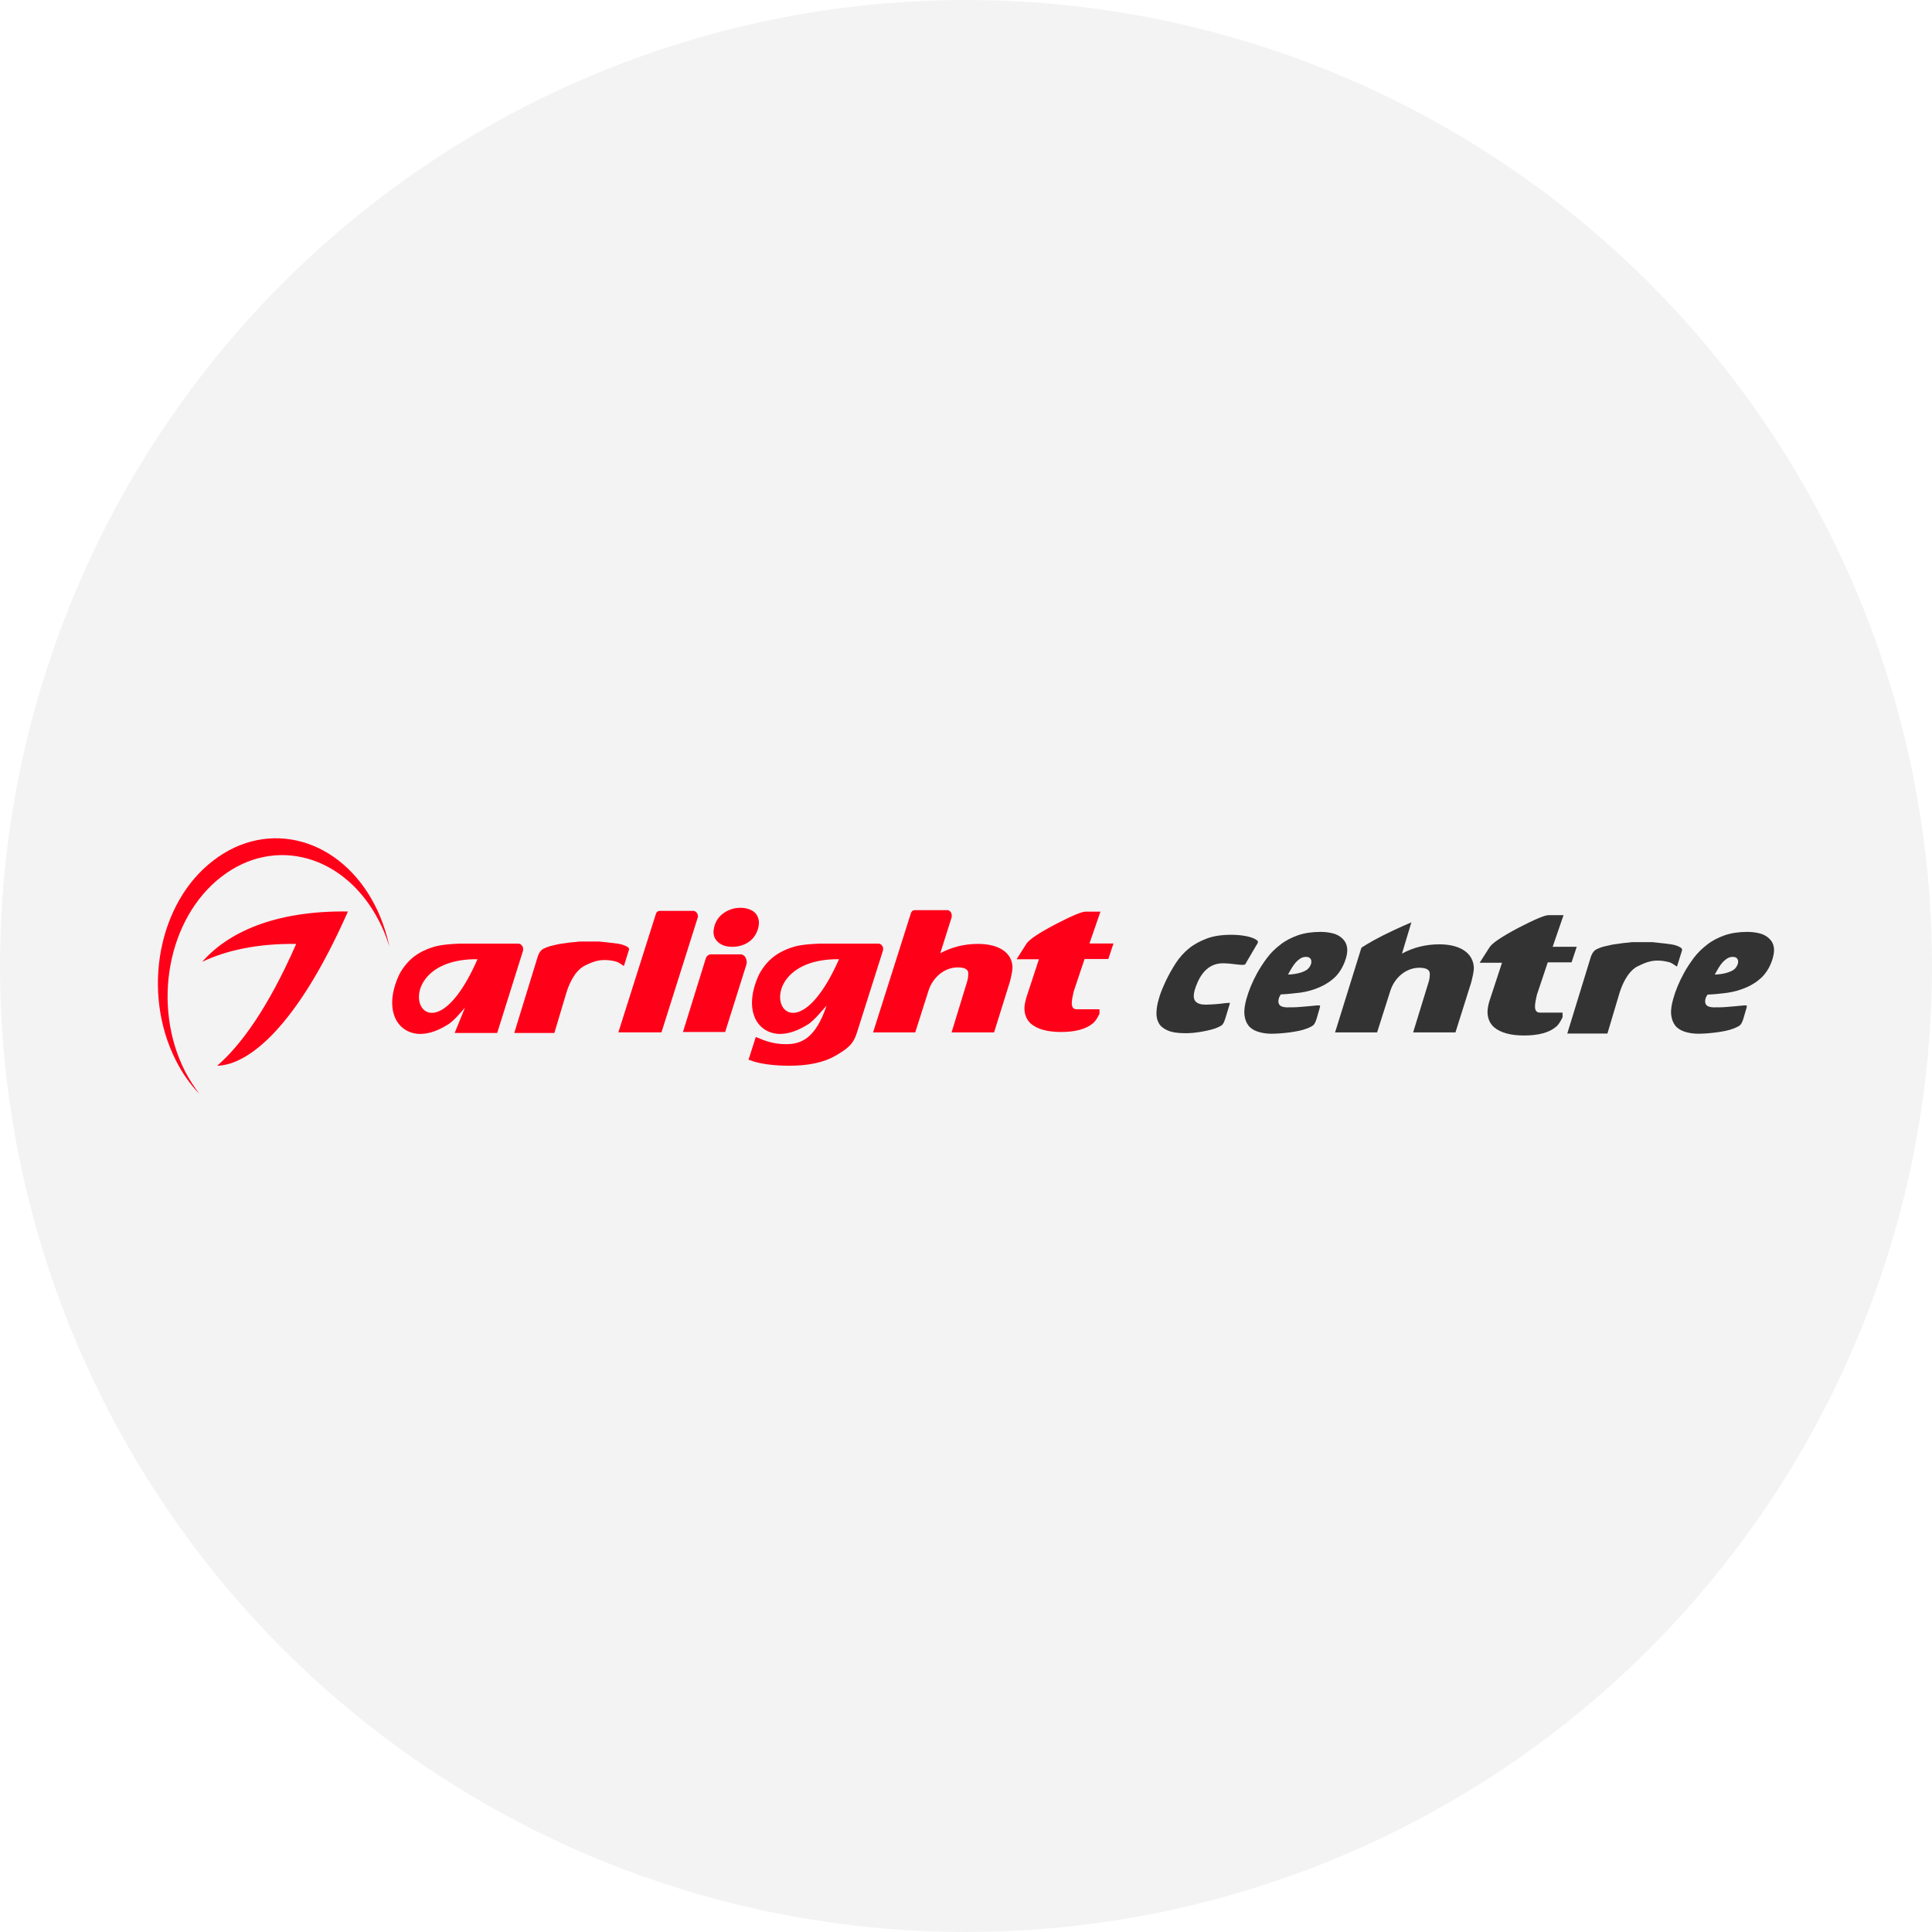 <svg width="32" height="32" viewBox="0 0 32 32" fill="none" xmlns="http://www.w3.org/2000/svg">
<circle cx="16" cy="16" r="16" fill="#F3F3F3"/>
<path d="M12.526 15.142C12.476 15.075 12.377 15.036 12.265 15.036C12.211 15.036 12.156 15.043 12.106 15.062C12.031 15.088 11.856 15.168 11.822 15.393C11.801 15.521 11.867 15.615 11.992 15.663C12.036 15.676 12.085 15.682 12.132 15.682C12.297 15.682 12.487 15.602 12.552 15.393C12.591 15.271 12.56 15.19 12.526 15.142Z" fill="#FF0019"/>
<path d="M10.41 15.695C10.384 15.676 10.329 15.647 10.256 15.634H10.251C10.24 15.634 10.23 15.627 10.212 15.627H10.201C10.191 15.627 10.18 15.621 10.167 15.621L9.928 15.595C9.912 15.595 9.901 15.595 9.883 15.595H9.862C9.818 15.595 9.763 15.595 9.714 15.595H9.693C9.672 15.595 9.654 15.595 9.628 15.595H9.617C9.597 15.595 9.568 15.595 9.547 15.602H9.537C9.516 15.602 9.492 15.608 9.471 15.608H9.461C9.412 15.614 9.367 15.621 9.325 15.627H9.32C9.276 15.634 9.234 15.64 9.19 15.653C9.12 15.666 9.06 15.685 9.015 15.708C8.966 15.727 8.935 15.769 8.911 15.83L8.518 17.109H9.182L9.383 16.437C9.422 16.315 9.503 16.106 9.662 16.007C9.802 15.933 9.901 15.901 10.011 15.901C10.066 15.901 10.131 15.907 10.201 15.926C10.212 15.926 10.256 15.946 10.295 15.975L10.334 16L10.42 15.724L10.41 15.695Z" fill="#FF0019"/>
<path d="M12.35 15.862C12.334 15.83 12.3 15.807 12.269 15.807H11.774C11.735 15.807 11.698 15.839 11.688 15.881L11.312 17.093H12.011L12.365 15.968C12.373 15.936 12.365 15.894 12.35 15.862Z" fill="#FF0019"/>
<path d="M16.197 15.634C15.967 15.634 15.761 15.689 15.574 15.788L15.759 15.203C15.769 15.178 15.764 15.142 15.754 15.117C15.738 15.091 15.714 15.075 15.694 15.075H15.154C15.12 15.075 15.094 15.094 15.084 15.136L14.461 17.1H15.159L15.378 16.412C15.449 16.184 15.647 16.023 15.863 16.023C15.978 16.023 16.038 16.055 16.038 16.123C16.038 16.171 16.032 16.216 16.017 16.264L15.761 17.1H16.465L16.726 16.264C16.747 16.184 16.77 16.081 16.77 16.023C16.765 15.782 16.551 15.634 16.197 15.634Z" fill="#FF0019"/>
<path d="M11.548 15.129C11.532 15.104 11.509 15.087 11.488 15.087H10.93C10.896 15.087 10.87 15.107 10.86 15.149L10.242 17.099H10.956L11.551 15.216C11.566 15.184 11.561 15.155 11.548 15.129Z" fill="#FF0019"/>
<path d="M14.616 15.672C14.601 15.646 14.577 15.63 14.556 15.63H13.558C13.394 15.637 13.274 15.65 13.183 15.672C12.894 15.752 12.714 15.887 12.578 16.129C12.443 16.411 12.419 16.675 12.508 16.868C12.584 17.029 12.737 17.125 12.922 17.125C13.071 17.125 13.232 17.064 13.397 16.958C13.441 16.926 13.501 16.871 13.566 16.797L13.691 16.656C13.511 17.192 13.277 17.295 13.021 17.295C12.797 17.295 12.646 17.228 12.552 17.189L12.518 17.176L12.398 17.552L12.438 17.565C12.573 17.62 12.821 17.652 13.071 17.652C13.386 17.652 13.644 17.598 13.829 17.491C14.053 17.363 14.139 17.289 14.199 17.086L14.619 15.762C14.632 15.727 14.632 15.695 14.616 15.672ZM13.897 15.887C13.011 17.893 12.237 15.875 13.897 15.887V15.887Z" fill="#FF0019"/>
<path d="M8.652 15.672C8.636 15.646 8.613 15.63 8.592 15.63H7.599C7.435 15.637 7.315 15.65 7.224 15.672C6.934 15.752 6.755 15.887 6.619 16.129C6.483 16.411 6.46 16.675 6.549 16.868C6.624 17.029 6.778 17.125 6.963 17.125C7.112 17.125 7.273 17.064 7.437 16.958C7.482 16.926 7.542 16.871 7.607 16.797L7.701 16.691L7.531 17.109H8.235L8.66 15.756C8.668 15.727 8.668 15.695 8.652 15.672ZM7.909 15.887C7.031 17.893 6.257 15.875 7.909 15.887V15.887Z" fill="#FF0019"/>
<path d="M18.227 15.1H17.977C17.917 15.1 17.753 15.168 17.482 15.309C17.213 15.45 17.052 15.556 17.002 15.63L16.838 15.888H17.208L16.994 16.54C16.979 16.601 16.968 16.656 16.968 16.701C16.968 16.807 17.007 16.897 17.078 16.958C17.182 17.045 17.346 17.093 17.573 17.093C17.813 17.093 17.992 17.045 18.107 16.945C18.146 16.913 18.177 16.858 18.211 16.791V16.717H17.834C17.708 16.717 17.758 16.543 17.784 16.421L17.964 15.884H18.357L18.443 15.627H18.045L18.227 15.1Z" fill="#FF0019"/>
<path d="M3.667 14.522C4.555 13.834 5.723 14.165 6.281 15.261C6.351 15.396 6.406 15.537 6.45 15.679C6.401 15.451 6.325 15.222 6.216 15.007C5.647 13.882 4.443 13.548 3.531 14.255C2.614 14.956 2.343 16.441 2.914 17.566C3.023 17.781 3.153 17.964 3.302 18.118C3.216 18.003 3.138 17.884 3.067 17.749C2.51 16.656 2.775 15.21 3.667 14.522Z" fill="#FF0019"/>
<path d="M3.35 15.93C3.738 15.746 4.244 15.627 4.906 15.634C4.442 16.692 3.988 17.315 3.597 17.652C4.126 17.64 4.929 16.987 5.763 15.097C4.528 15.081 3.764 15.457 3.35 15.93Z" fill="#FF0019"/>
<path d="M27.851 15.705C27.825 15.685 27.77 15.656 27.697 15.644H27.692C27.682 15.644 27.671 15.637 27.653 15.637H27.643C27.632 15.637 27.622 15.631 27.609 15.631L27.369 15.605C27.353 15.605 27.343 15.605 27.325 15.605H27.304C27.259 15.605 27.205 15.605 27.155 15.605H27.134C27.114 15.605 27.095 15.605 27.069 15.605H27.059C27.038 15.605 27.009 15.605 26.988 15.611H26.978C26.957 15.611 26.934 15.618 26.913 15.618H26.902C26.853 15.624 26.809 15.631 26.767 15.637H26.762C26.717 15.644 26.676 15.65 26.631 15.663C26.561 15.676 26.501 15.695 26.457 15.717C26.407 15.737 26.376 15.779 26.352 15.84L25.959 17.119H26.624L26.824 16.447C26.863 16.325 26.944 16.116 27.103 16.016C27.244 15.943 27.343 15.91 27.452 15.91C27.507 15.91 27.572 15.917 27.643 15.936C27.653 15.936 27.697 15.955 27.736 15.984L27.776 16.01L27.862 15.734L27.851 15.705Z" fill="#333333"/>
<path d="M25.897 15.158H25.647C25.587 15.158 25.423 15.226 25.151 15.367C24.883 15.509 24.721 15.615 24.672 15.689L24.508 15.946H24.878L24.664 16.598C24.648 16.659 24.638 16.714 24.638 16.759C24.638 16.865 24.677 16.955 24.748 17.016C24.852 17.103 25.016 17.151 25.243 17.151C25.483 17.151 25.662 17.103 25.777 17.003C25.816 16.971 25.847 16.916 25.881 16.849V16.772H25.506C25.381 16.772 25.43 16.598 25.456 16.476L25.636 15.939H26.03L26.116 15.682H25.717L25.897 15.158Z" fill="#333333"/>
<path d="M20.653 15.923L20.802 15.669C20.838 15.618 20.836 15.599 20.836 15.599C20.833 15.583 20.817 15.573 20.804 15.563C20.757 15.534 20.695 15.515 20.622 15.502C20.546 15.489 20.468 15.483 20.393 15.483C20.239 15.483 20.103 15.502 19.991 15.544C19.879 15.586 19.777 15.64 19.694 15.708C19.611 15.775 19.535 15.859 19.475 15.952C19.415 16.045 19.358 16.145 19.308 16.251C19.288 16.296 19.264 16.348 19.243 16.399C19.222 16.454 19.204 16.502 19.194 16.544C19.17 16.621 19.157 16.698 19.155 16.765C19.152 16.833 19.163 16.891 19.191 16.942C19.217 16.994 19.264 17.032 19.332 17.064C19.4 17.096 19.499 17.113 19.621 17.113C19.658 17.113 19.697 17.113 19.741 17.109C19.783 17.106 19.827 17.1 19.871 17.093C19.916 17.087 19.96 17.077 20.004 17.068C20.046 17.058 20.088 17.048 20.124 17.035C20.155 17.023 20.184 17.013 20.205 17C20.223 16.99 20.239 16.981 20.249 16.968C20.26 16.955 20.267 16.942 20.273 16.929C20.28 16.913 20.286 16.894 20.294 16.872L20.364 16.643C20.369 16.627 20.369 16.618 20.372 16.611C20.361 16.611 20.335 16.611 20.304 16.614C20.231 16.624 20.166 16.63 20.111 16.634C20.056 16.637 20.007 16.64 19.965 16.64C19.887 16.64 19.832 16.621 19.801 16.585C19.767 16.547 19.765 16.483 19.788 16.399C19.798 16.364 19.814 16.319 19.837 16.267C19.931 16.058 20.072 15.955 20.257 15.955C20.304 15.955 20.343 15.959 20.38 15.962C20.416 15.965 20.463 15.972 20.52 15.978C20.546 15.981 20.567 15.981 20.58 15.981C20.593 15.981 20.604 15.981 20.611 15.978C20.617 15.975 20.625 15.972 20.63 15.965C20.632 15.959 20.643 15.943 20.653 15.923Z" fill="#333333"/>
<path d="M22.295 15.865C22.316 15.791 22.321 15.727 22.308 15.672C22.295 15.618 22.269 15.576 22.23 15.541C22.191 15.505 22.142 15.476 22.079 15.46C22.016 15.444 21.946 15.435 21.873 15.435C21.732 15.435 21.605 15.454 21.495 15.492C21.386 15.531 21.287 15.582 21.206 15.647C21.122 15.711 21.049 15.782 20.987 15.865C20.924 15.949 20.867 16.036 20.82 16.122C20.744 16.261 20.685 16.402 20.645 16.544C20.617 16.646 20.604 16.733 20.612 16.807C20.619 16.878 20.64 16.936 20.677 16.984C20.713 17.032 20.765 17.064 20.831 17.087C20.898 17.109 20.977 17.122 21.062 17.122C21.104 17.122 21.154 17.119 21.203 17.116C21.255 17.112 21.308 17.106 21.36 17.1C21.414 17.093 21.464 17.084 21.513 17.074C21.56 17.064 21.605 17.051 21.639 17.038C21.696 17.016 21.735 16.997 21.756 16.977C21.774 16.958 21.792 16.923 21.808 16.871L21.857 16.701C21.865 16.672 21.865 16.659 21.865 16.656C21.86 16.653 21.85 16.653 21.826 16.653C21.813 16.653 21.797 16.653 21.782 16.656C21.688 16.666 21.605 16.672 21.534 16.678C21.464 16.685 21.388 16.685 21.31 16.685C21.255 16.682 21.219 16.672 21.198 16.65C21.185 16.637 21.164 16.605 21.18 16.544C21.185 16.521 21.195 16.502 21.208 16.479L21.216 16.47H21.227C21.323 16.466 21.43 16.453 21.539 16.441C21.649 16.425 21.756 16.396 21.857 16.351C21.956 16.309 22.048 16.248 22.126 16.171C22.201 16.09 22.259 15.987 22.295 15.865ZM21.717 15.959C21.698 16.02 21.659 16.065 21.594 16.09C21.537 16.116 21.466 16.132 21.383 16.139L21.334 16.142L21.362 16.09C21.412 16 21.456 15.939 21.5 15.904C21.545 15.865 21.586 15.849 21.625 15.849C21.654 15.849 21.693 15.852 21.711 15.888C21.722 15.907 21.722 15.933 21.717 15.959Z" fill="#333333"/>
<path d="M29.364 15.865C29.384 15.791 29.39 15.727 29.377 15.672C29.364 15.618 29.338 15.576 29.299 15.541C29.259 15.505 29.21 15.476 29.147 15.46C29.085 15.444 29.014 15.435 28.941 15.435C28.801 15.435 28.673 15.454 28.564 15.492C28.454 15.531 28.355 15.582 28.274 15.647C28.191 15.711 28.118 15.782 28.055 15.865C27.993 15.949 27.935 16.036 27.889 16.122C27.813 16.261 27.753 16.402 27.714 16.544C27.685 16.646 27.672 16.733 27.68 16.807C27.688 16.878 27.709 16.936 27.745 16.984C27.782 17.032 27.834 17.064 27.899 17.087C27.967 17.109 28.045 17.122 28.131 17.122C28.173 17.122 28.222 17.119 28.272 17.116C28.324 17.112 28.376 17.106 28.428 17.1C28.483 17.093 28.532 17.084 28.582 17.074C28.629 17.064 28.673 17.051 28.707 17.038C28.764 17.016 28.803 16.997 28.824 16.977C28.842 16.958 28.861 16.923 28.876 16.871L28.926 16.701C28.934 16.672 28.934 16.659 28.934 16.656C28.928 16.653 28.918 16.653 28.895 16.653C28.881 16.653 28.866 16.653 28.85 16.656C28.756 16.666 28.673 16.672 28.603 16.678C28.532 16.685 28.457 16.685 28.378 16.685C28.324 16.682 28.287 16.672 28.266 16.65C28.253 16.637 28.233 16.605 28.248 16.544C28.253 16.521 28.264 16.502 28.277 16.482L28.285 16.473H28.295C28.392 16.47 28.498 16.457 28.608 16.444C28.717 16.428 28.824 16.399 28.926 16.354C29.025 16.312 29.116 16.251 29.194 16.174C29.272 16.09 29.33 15.987 29.364 15.865ZM28.785 15.959C28.767 16.02 28.728 16.065 28.663 16.09C28.605 16.116 28.535 16.132 28.451 16.139L28.402 16.142L28.431 16.09C28.48 16 28.524 15.939 28.569 15.904C28.613 15.865 28.655 15.849 28.694 15.849C28.723 15.849 28.762 15.852 28.78 15.888C28.79 15.907 28.793 15.933 28.785 15.959Z" fill="#333333"/>
<path d="M23.839 15.641C23.612 15.641 23.403 15.695 23.221 15.795L23.377 15.277C23.377 15.277 23.151 15.371 22.908 15.493C22.666 15.615 22.549 15.698 22.549 15.698L22.113 17.1H22.809L23.026 16.418C23.096 16.19 23.291 16.029 23.508 16.029C23.622 16.029 23.682 16.062 23.682 16.129C23.682 16.177 23.677 16.222 23.661 16.271L23.406 17.1H24.107L24.368 16.271C24.389 16.19 24.412 16.091 24.412 16.029C24.401 15.788 24.19 15.641 23.839 15.641Z" fill="#333333"/>
</svg>
